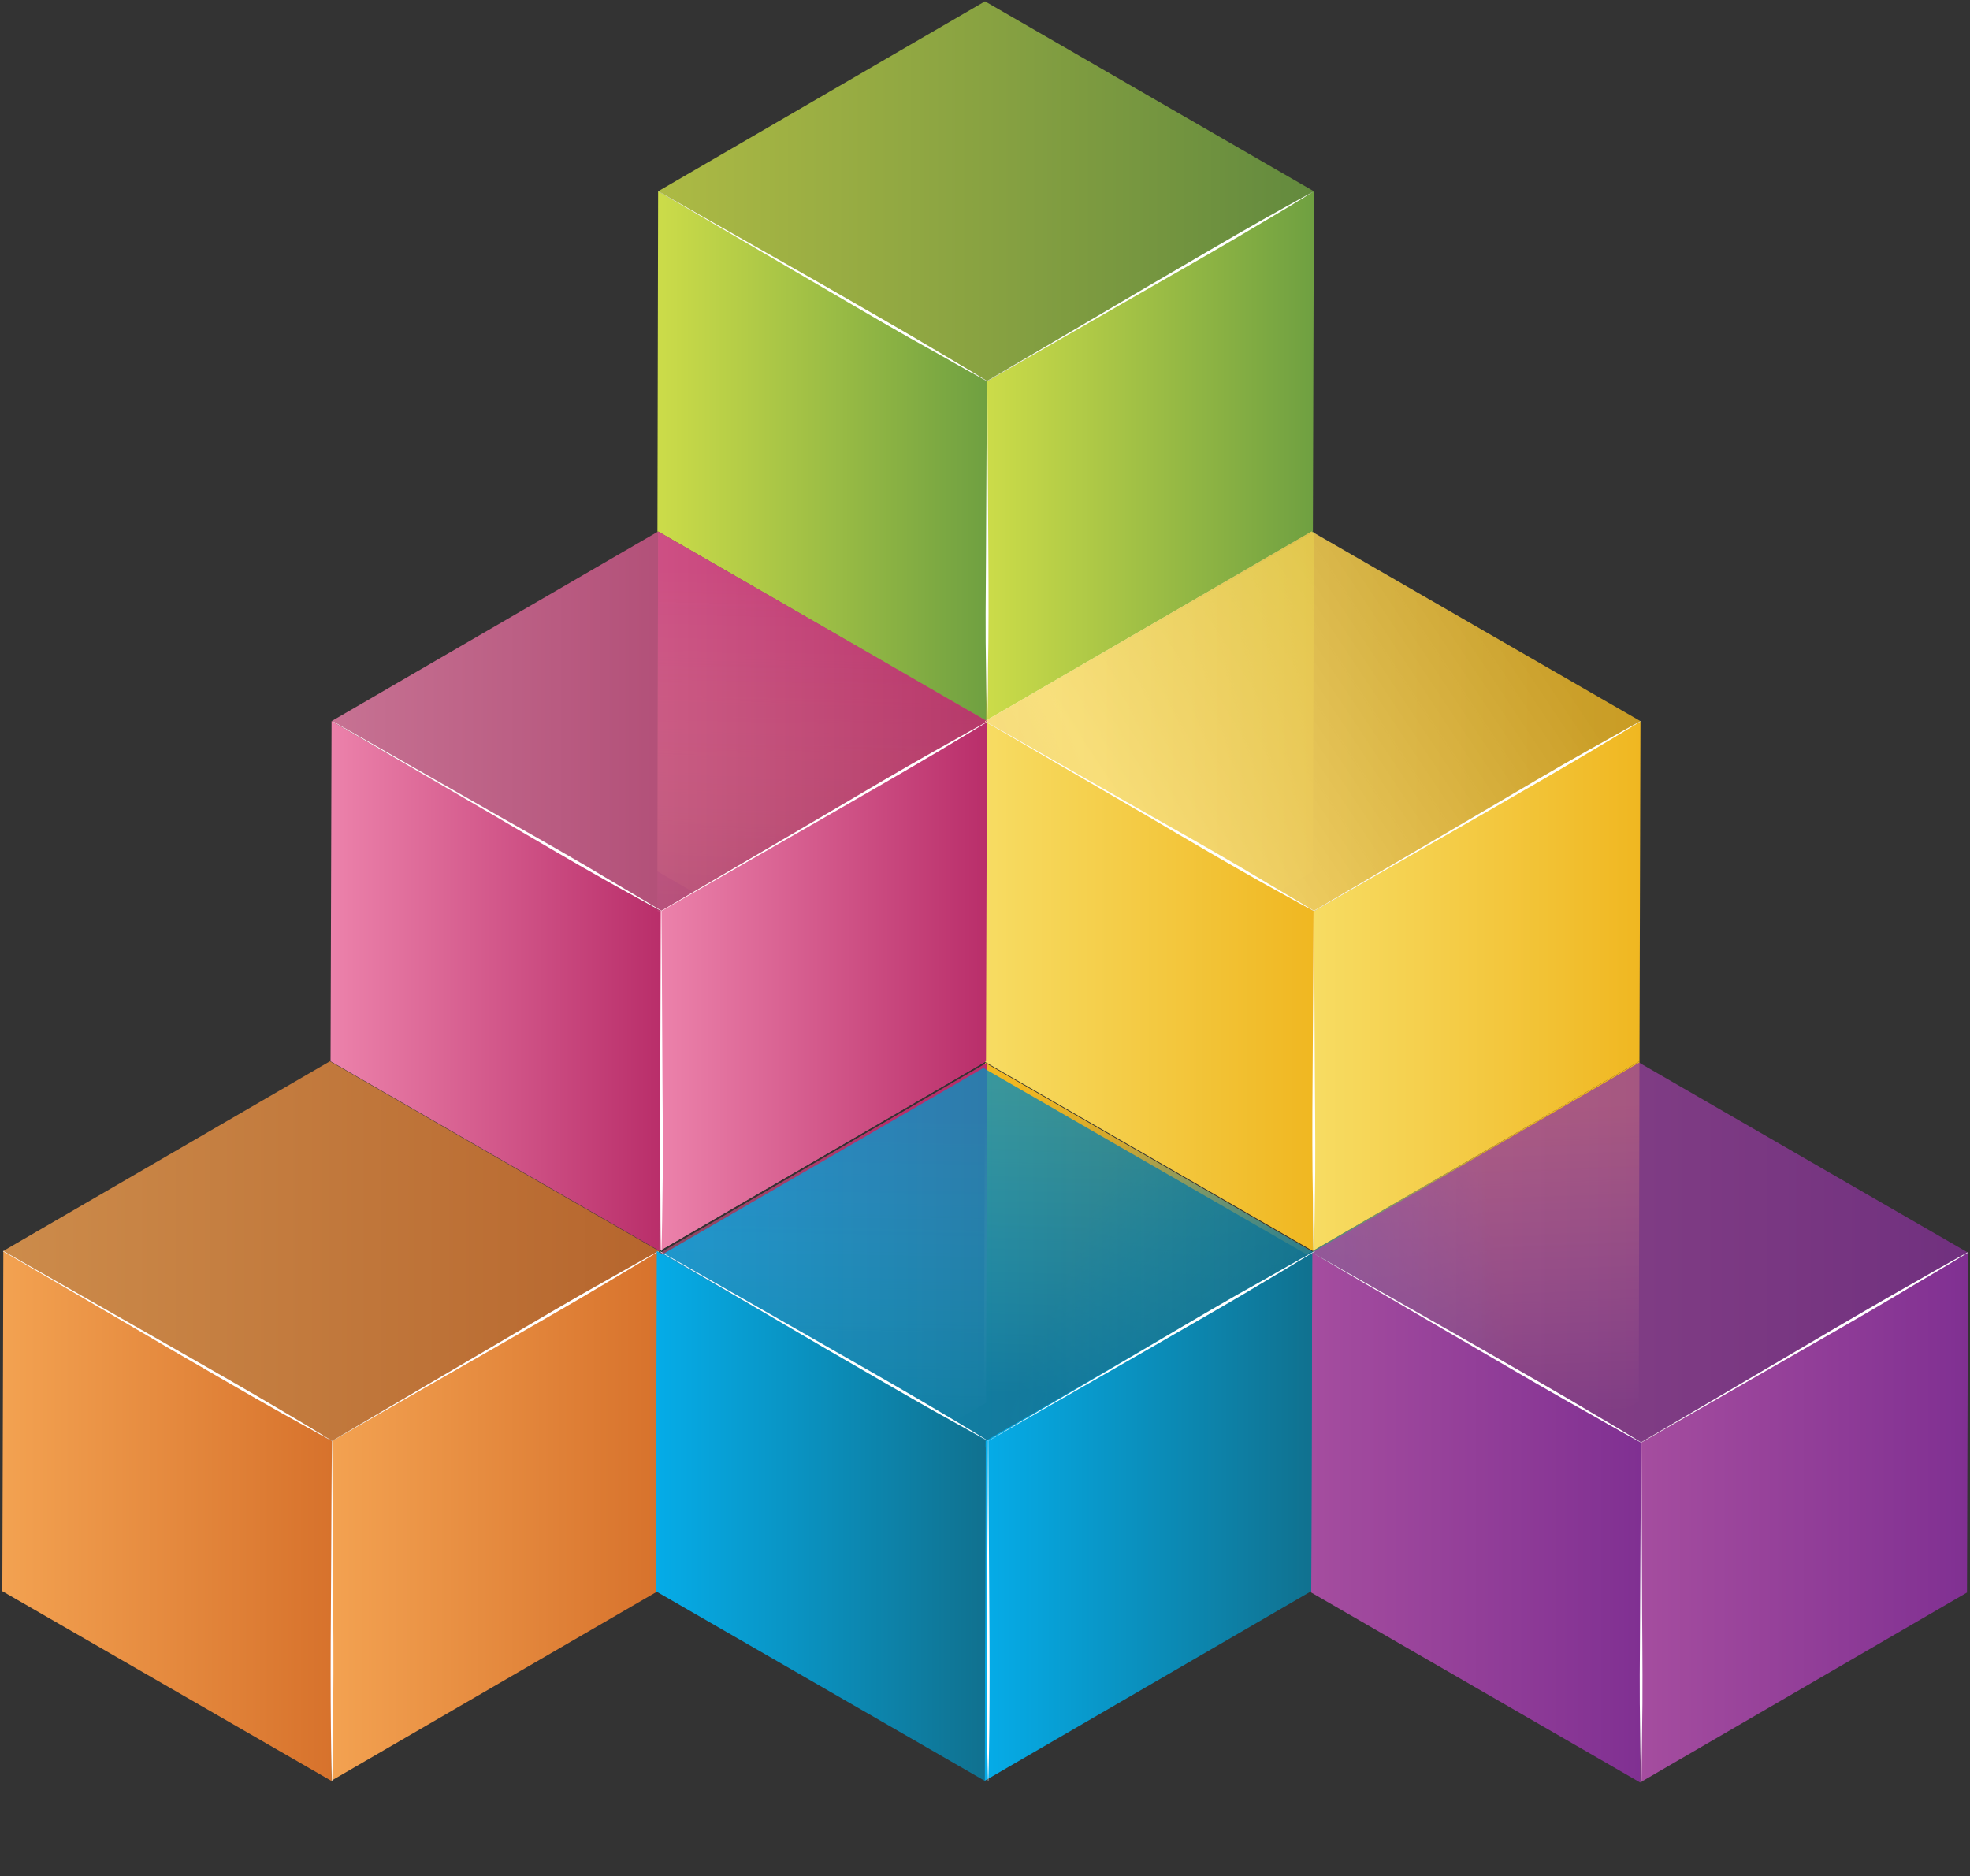 <svg version="1.2" xmlns="http://www.w3.org/2000/svg" width="590" height="562"><rect width="100%" height="100%" fill="#333333" stroke="none"/><defs><linearGradient id="g1" x1="393.2" y1="212" x2="491.3" y2="212" gradientUnits="userSpaceOnUse"><stop offset="0" stop-color="#f7dc63"/><stop offset="1" stop-color="#f0b721"/></linearGradient><linearGradient id="g2" x1="495.5" y1="330.7" x2="499" y2="421.9" gradientUnits="userSpaceOnUse"><stop offset="0" stop-color="#f0b721"/><stop offset="1" stop-color="#f7dc63" stop-opacity="0"/></linearGradient><linearGradient id="g3" x1="347.6" y1="337.6" x2="439.2" y2="322.4" gradientUnits="userSpaceOnUse"><stop offset="0" stop-color="#10718f"/><stop offset="1" stop-color="#05ace8" stop-opacity="0"/></linearGradient><linearGradient id="g4" x1="401.4" y1="328.8" x2="398.8" y2="420" gradientUnits="userSpaceOnUse"><stop offset="0" stop-color="#f0b721"/><stop offset="1" stop-color="#f7dc63" stop-opacity="0"/></linearGradient><linearGradient id="g5" x1="371.5" y1="472.3" x2="294.9" y2="440.5" gradientUnits="userSpaceOnUse"><stop offset="0" stop-color="#10718f"/><stop offset="1" stop-color="#05ace8" stop-opacity="0"/></linearGradient><linearGradient id="g6" x1="197.1" y1="-3.6" x2="393.5" y2="-3.6" gradientUnits="userSpaceOnUse"><stop offset="0" stop-color="#ccdc49"/><stop offset="1" stop-color="#6fa041"/></linearGradient><linearGradient id="g7" x1="295.3" y1="53.3" x2="393.5" y2="53.3" gradientUnits="userSpaceOnUse"><stop offset="0" stop-color="#ccdc49"/><stop offset="1" stop-color="#6fa041"/></linearGradient><linearGradient id="g8" x1="289.3" y1="280.9" x2="283.8" y2="177.7" gradientUnits="userSpaceOnUse"><stop offset="0" stop-color="#ccdc49" stop-opacity="0"/><stop offset="1" stop-color="#6fa041"/></linearGradient><linearGradient id="g9" x1="196.9" y1="53.3" x2="295.6" y2="53.3" gradientUnits="userSpaceOnUse"><stop offset="0" stop-color="#ccdc49"/><stop offset="1" stop-color="#6fa041"/></linearGradient><linearGradient id="g10" x1="309.5" y1="201.5" x2="418.3" y2="129" gradientUnits="userSpaceOnUse"><stop offset="0" stop-color="#fefefe"/><stop offset="1" stop-color="#fefefe" stop-opacity="0"/></linearGradient><linearGradient id="g11" x1="197.5" y1="212" x2="295.6" y2="212" gradientUnits="userSpaceOnUse"><stop offset="0" stop-color="#ec82ab"/><stop offset="1" stop-color="#b92e6a"/></linearGradient><linearGradient id="g12" x1="99" y1="212" x2="197.8" y2="212" gradientUnits="userSpaceOnUse"><stop offset="0" stop-color="#ec82ab"/><stop offset="1" stop-color="#b92e6a"/></linearGradient><linearGradient id="g13" x1="307.8" y1="194.8" x2="300.8" y2="296.6" gradientUnits="userSpaceOnUse"><stop offset="0" stop-color="#6fa041"/><stop offset="1" stop-color="#ccdc49" stop-opacity="0"/></linearGradient><linearGradient id="g14" x1="393" y1="314.3" x2="589.4" y2="314.3" gradientUnits="userSpaceOnUse"><stop offset="0" stop-color="#a54d9f"/><stop offset="1" stop-color="#803092"/></linearGradient><linearGradient id="g15" x1="491.2" y1="371.2" x2="589.4" y2="371.2" gradientUnits="userSpaceOnUse"><stop offset="0" stop-color="#a54d9f"/><stop offset="1" stop-color="#803092"/></linearGradient><linearGradient id="g16" x1="392.7" y1="371.2" x2="491.5" y2="371.2" gradientUnits="userSpaceOnUse"><stop offset="0" stop-color="#a54d9f"/><stop offset="1" stop-color="#803092"/></linearGradient><linearGradient id="g17" x1="1" y1="313.9" x2="197.3" y2="313.9" gradientUnits="userSpaceOnUse"><stop offset="0" stop-color="#f3a251"/><stop offset="1" stop-color="#d7722c"/></linearGradient><linearGradient id="g18" x1="99.2" y1="370.7" x2="197.3" y2="370.7" gradientUnits="userSpaceOnUse"><stop offset="0" stop-color="#f3a251"/><stop offset="1" stop-color="#d7722c"/></linearGradient><linearGradient id="g19" x1=".7" y1="370.7" x2="99.4" y2="370.7" gradientUnits="userSpaceOnUse"><stop offset="0" stop-color="#f3a251"/><stop offset="1" stop-color="#d7722c"/></linearGradient><linearGradient id="g20" x1="300.9" y1="335.6" x2="299.2" y2="426.9" gradientUnits="userSpaceOnUse"><stop offset="0" stop-color="#b92e6a"/><stop offset="1" stop-color="#ec82ab" stop-opacity="0"/></linearGradient><linearGradient id="g21" x1="205.5" y1="236.7" x2="309" y2="191.5" gradientUnits="userSpaceOnUse"><stop offset="0" stop-color="#b92e6a"/><stop offset="1" stop-color="#ec82ab" stop-opacity="0"/></linearGradient><linearGradient id="g22" x1="302.8" y1="172.8" x2="300" y2="291.3" gradientUnits="userSpaceOnUse"><stop offset="0" stop-color="#b92e6a"/><stop offset="1" stop-color="#ec82ab" stop-opacity="0"/></linearGradient><linearGradient id="g23" x1="295" y1="155.2" x2="491.3" y2="155.2" gradientUnits="userSpaceOnUse"><stop offset="0" stop-color="#f7dc63"/><stop offset="1" stop-color="#f0b721"/></linearGradient><linearGradient id="g24" x1="99.3" y1="155.2" x2="295.6" y2="155.2" gradientUnits="userSpaceOnUse"><stop offset="0" stop-color="#ec82ab"/><stop offset="1" stop-color="#b92e6a"/></linearGradient><linearGradient id="g25" x1="196.7" y1="315.9" x2="393" y2="315.9" gradientUnits="userSpaceOnUse"><stop offset="0" stop-color="#05ace8"/><stop offset="1" stop-color="#10718f"/></linearGradient><linearGradient id="g26" x1="196.4" y1="370.7" x2="295.2" y2="370.7" gradientUnits="userSpaceOnUse"><stop offset="0" stop-color="#05ace8"/><stop offset="1" stop-color="#10718f"/></linearGradient><linearGradient id="g27" x1="294.9" y1="370.7" x2="393" y2="370.7" gradientUnits="userSpaceOnUse"><stop offset="0" stop-color="#05ace8"/><stop offset="1" stop-color="#10718f"/></linearGradient><linearGradient id="g28" x1="294.7" y1="212" x2="393.5" y2="212" gradientUnits="userSpaceOnUse"><stop offset="0" stop-color="#f7dc63"/><stop offset="1" stop-color="#f0b721"/></linearGradient><linearGradient id="g29" x1="197.5" y1="212" x2="295.6" y2="212" gradientUnits="userSpaceOnUse"><stop offset="0" stop-color="#ec82ab"/><stop offset="1" stop-color="#b92e6a"/></linearGradient></defs><style>.s13{fill:#fff}</style><g id="OBJECTS"><g id="&lt;Group&gt;"><path id="&lt;Path&gt;" d="m491.3 216-.3 101.9-97.8 56.8.3-101.8z" style="fill:url(#g1)"/><path d="m491 317.9-.2 101.8-97.9 56.9.3-101.9z" style="mix-blend-mode:color-dodge;fill:url(#g2)"/><path d="m491 317.9-.2 101.8-97.9 56.9.3-101.9z" style="mix-blend-mode:color-dodge;fill:url(#g3)"/><path d="m393.5 375.2-.3 101.8-98.5-56.8.3-101.9z" style="fill:url(#g4)"/><path d="m393.5 375.2-.3 101.8-98.5-56.8.3-101.9z" style="mix-blend-mode:color-dodge;fill:url(#g5)"/><path d="m393.5 57.3-97.9 56.9-98.5-56.9L295 .4z" style="opacity:.8;fill:url(#g6)"/><path d="m393.5 57.3-.3 101.9-97.9 56.8.3-101.8z" style="fill:url(#g7)"/><path d="m393.5 159.2-.3 101.8-97.9 56.9.3-101.9z" style="fill:url(#g8)"/><path d="m295.6 114.2-.3 101.8-98.4-56.8.2-101.9z" style="fill:url(#g9)"/><path d="m491.3 216-97.8 56.9L295 216l97.8-56.8z" style="fill:url(#g10)"/><path d="m295.6 216-.3 101.9-97.8 56.8.3-101.8z" style="fill:url(#g11)"/><path d="m197.8 272.9-.3 101.8L99 317.9l.3-101.9z" style="fill:url(#g12)"/><path d="m295.6 216-.3 101.9-98.4-56.9.2-101.8z" style="fill:url(#g13)"/><path class="s13" d="M197.2 57.3s24.7 14.1 49.4 28.1c12.3 7.1 24.6 14.1 33.8 19.6 9.2 5.4 15.2 9.1 15.2 9.1v.1s-6.2-3.4-15.5-8.7c-9.3-5.1-21.6-12.3-33.9-19.5-24.5-14.3-49.1-28.7-49.1-28.7zm98.4 56.8s24.4-14.3 48.8-28.7c12.2-7.1 24.4-14.3 33.6-19.5 9.2-5.2 15.5-8.6 15.5-8.6s-6 3.8-15.2 9.2c-9 5.4-21.3 12.5-33.6 19.5-24.5 14.1-49.1 28.2-49.1 28.2zm.1.1s.1 25.4.3 50.9c.1 12.7.1 25.5-.1 35 0 9.6-.2 15.9-.2 15.9h-.1s-.2-6.3-.3-15.9c-.2-9.5-.1-22.3 0-35 .1-25.5.3-50.9.3-50.9z" style="mix-blend-mode:soft-light"/><path d="M589.4 375.2 491.5 432 393 375.2l97.9-56.9z" style="opacity:.8;fill:url(#g14)"/><path d="m589.4 375.2-.3 101.8-97.9 56.9.3-101.9z" style="fill:url(#g15)"/><path d="m491.5 432-.3 101.9-98.5-56.9.3-101.8z" style="fill:url(#g16)"/><g style="mix-blend-mode:soft-light"><path class="s13" d="M393 375.2s24.7 14 49.4 28.1c12.4 7.1 24.7 14.1 33.9 19.6 9.2 5.4 15.2 9.1 15.2 9.1v.1s-6.3-3.4-15.5-8.7c-9.4-5.2-21.6-12.3-33.9-19.5-24.6-14.3-49.1-28.7-49.1-28.7z"/><path class="s13" d="M491.5 432s24.4-14.3 48.8-28.7c12.2-7.2 24.4-14.3 33.6-19.5 9.2-5.3 15.4-8.7 15.4-8.7l.1.1s-6 3.7-15.2 9.1c-9.1 5.5-21.3 12.6-33.6 19.6-24.5 14.1-49.1 28.2-49.1 28.2z"/><path class="s13" d="m491.6 432 .2 51c.1 12.7.2 25.4 0 35-.1 9.5-.2 15.9-.2 15.9h-.1s-.2-6.4-.3-15.9c-.2-9.6-.1-22.3 0-35 .1-25.5.3-51 .3-51z"/></g><path d="m197.3 374.7-97.9 56.9L1 374.7l97.8-56.8z" style="opacity:.8;fill:url(#g17)"/><path d="m197.3 374.7-.3 101.9-97.8 56.8.2-101.8z" style="fill:url(#g18)"/><path d="m99.4 431.6-.2 101.8L.7 476.6 1 374.7z" style="fill:url(#g19)"/><g style="mix-blend-mode:soft-light"><path class="s13" d="m1 374.7 49.4 28.2c12.3 7 24.7 14.1 33.8 19.5 9.2 5.4 15.3 9.2 15.3 9.2h-.1s-6.2-3.4-15.5-8.6c-9.3-5.2-21.6-12.4-33.9-19.5C25.5 389.1.9 374.8.9 374.8z"/><path class="s13" d="M99.4 431.6s24.4-14.4 48.8-28.7c12.2-7.2 24.4-14.4 33.6-19.5 9.3-5.3 15.5-8.7 15.5-8.7v.1s-6 3.7-15.1 9.1c-9.1 5.5-21.4 12.5-33.7 19.6-24.5 14-49 28.1-49 28.1z"/><path class="s13" d="M99.5 431.6s.1 25.5.3 50.9c.1 12.7.1 25.5-.1 35 0 9.6-.2 15.9-.2 15.9h-.1s-.2-6.3-.3-15.9c-.1-9.5-.1-22.3 0-35 .1-25.4.3-50.9.3-50.9z"/></g><path d="m295.6 318.3-.3 101.9-97.8 56.8.3-101.8z" style="fill:url(#g20)"/><path d="m393 159.2-.3 101.8-97.8 56.9.3-101.9z" style="mix-blend-mode:color-dodge;fill:url(#g21)"/><path d="m295.6 216-.3 101.9-98.4-45 .2-113.7z" style="mix-blend-mode:color-dodge;fill:url(#g22)"/><path d="m491.3 216-97.8 56.9L295 216l97.8-56.8z" style="opacity:.8;fill:url(#g23)"/><path d="m295.6 216-97.8 56.9L99.3 216l97.8-56.8z" style="opacity:.8;fill:url(#g24)"/><path d="m393 376.7-97.8 56.9-98.5-56.9 97.8-56.8z" style="opacity:.8;fill:url(#g25)"/><path d="m295.2 431.6-.3 101.8-98.5-56.8.3-101.9z" style="fill:url(#g26)"/><path d="m393 374.7-.3 101.9-97.8 56.8.3-101.8z" style="fill:url(#g27)"/><path d="m393.5 272.9-.3 101.8-98.5-56.8.3-101.9z" style="fill:url(#g28)"/><path d="m295.6 216-.3 101.9-97.8 56.8.3-101.8z" style="fill:url(#g29)"/><g style="mix-blend-mode:soft-light"><path class="s13" d="m295 216 49.4 28.2c12.4 7 24.7 14 33.8 19.5 9.2 5.4 15.3 9.1 15.3 9.1v.1s-6.3-3.4-15.6-8.6c-9.3-5.2-21.6-12.4-33.8-19.6-24.6-14.3-49.1-28.6-49.1-28.6z"/><path class="s13" d="M393.5 272.8s24.3-14.3 48.7-28.6c12.2-7.2 24.4-14.4 33.7-19.6 9.2-5.2 15.4-8.6 15.4-8.6v.1s-6 3.7-15.1 9.1c-9.1 5.4-21.4 12.5-33.6 19.5-24.6 14.1-49.1 28.2-49.1 28.2z"/><path class="s13" d="M393.5 272.9s.2 25.4.3 50.9c.1 12.7.2 25.5 0 35-.1 9.6-.3 15.9-.3 15.9h-.1s-.2-6.3-.2-15.9c-.2-9.5-.2-22.3-.1-35 .2-25.5.3-50.9.3-50.9z"/></g><g style="mix-blend-mode:soft-light"><path class="s13" d="m197.5 374.7 49.4 28.2c12.3 7 24.7 14.1 33.8 19.5 9.2 5.4 15.3 9.2 15.3 9.2h-.1s-6.2-3.4-15.5-8.6c-9.3-5.2-21.6-12.4-33.9-19.5-24.5-14.4-49.1-28.7-49.1-28.7z"/><path class="s13" d="M295.9 431.6s24.4-14.4 48.8-28.7c12.2-7.2 24.4-14.4 33.7-19.5 9.2-5.3 15.4-8.7 15.4-8.7v.1s-6 3.7-15.1 9.1c-9.1 5.5-21.4 12.5-33.7 19.6-24.5 14-49 28.1-49 28.1z"/><path class="s13" d="M296 431.6s.1 25.5.3 50.9c.1 12.8.1 25.5 0 35-.1 9.6-.3 15.9-.3 15.9h-.1s-.2-6.3-.3-15.9c-.1-9.5-.1-22.2 0-35 .2-25.4.3-50.9.3-50.9z"/></g><g style="mix-blend-mode:soft-light"><path class="s13" d="m99.6 216 49.4 28.2c12.4 7 24.7 14 33.8 19.5 9.2 5.4 15.3 9.1 15.3 9.1v.1s-6.3-3.4-15.6-8.6c-9.3-5.2-21.6-12.4-33.8-19.6-24.6-14.3-49.1-28.6-49.1-28.6z"/><path class="s13" d="M198.1 272.8s24.3-14.3 48.7-28.6c12.2-7.2 24.4-14.4 33.7-19.6 9.2-5.2 15.4-8.6 15.4-8.6v.1s-6 3.7-15.1 9.1c-9.1 5.4-21.4 12.5-33.6 19.5-24.6 14.1-49.1 28.2-49.1 28.2z"/><path class="s13" d="M198.1 272.9s.2 25.4.3 50.9c.1 12.7.2 25.5 0 35-.1 9.6-.3 15.9-.3 15.9h-.1s-.2-6.3-.2-15.9c-.2-9.5-.2-22.3-.1-35 .2-25.5.3-50.9.3-50.9z"/></g></g></g></svg>